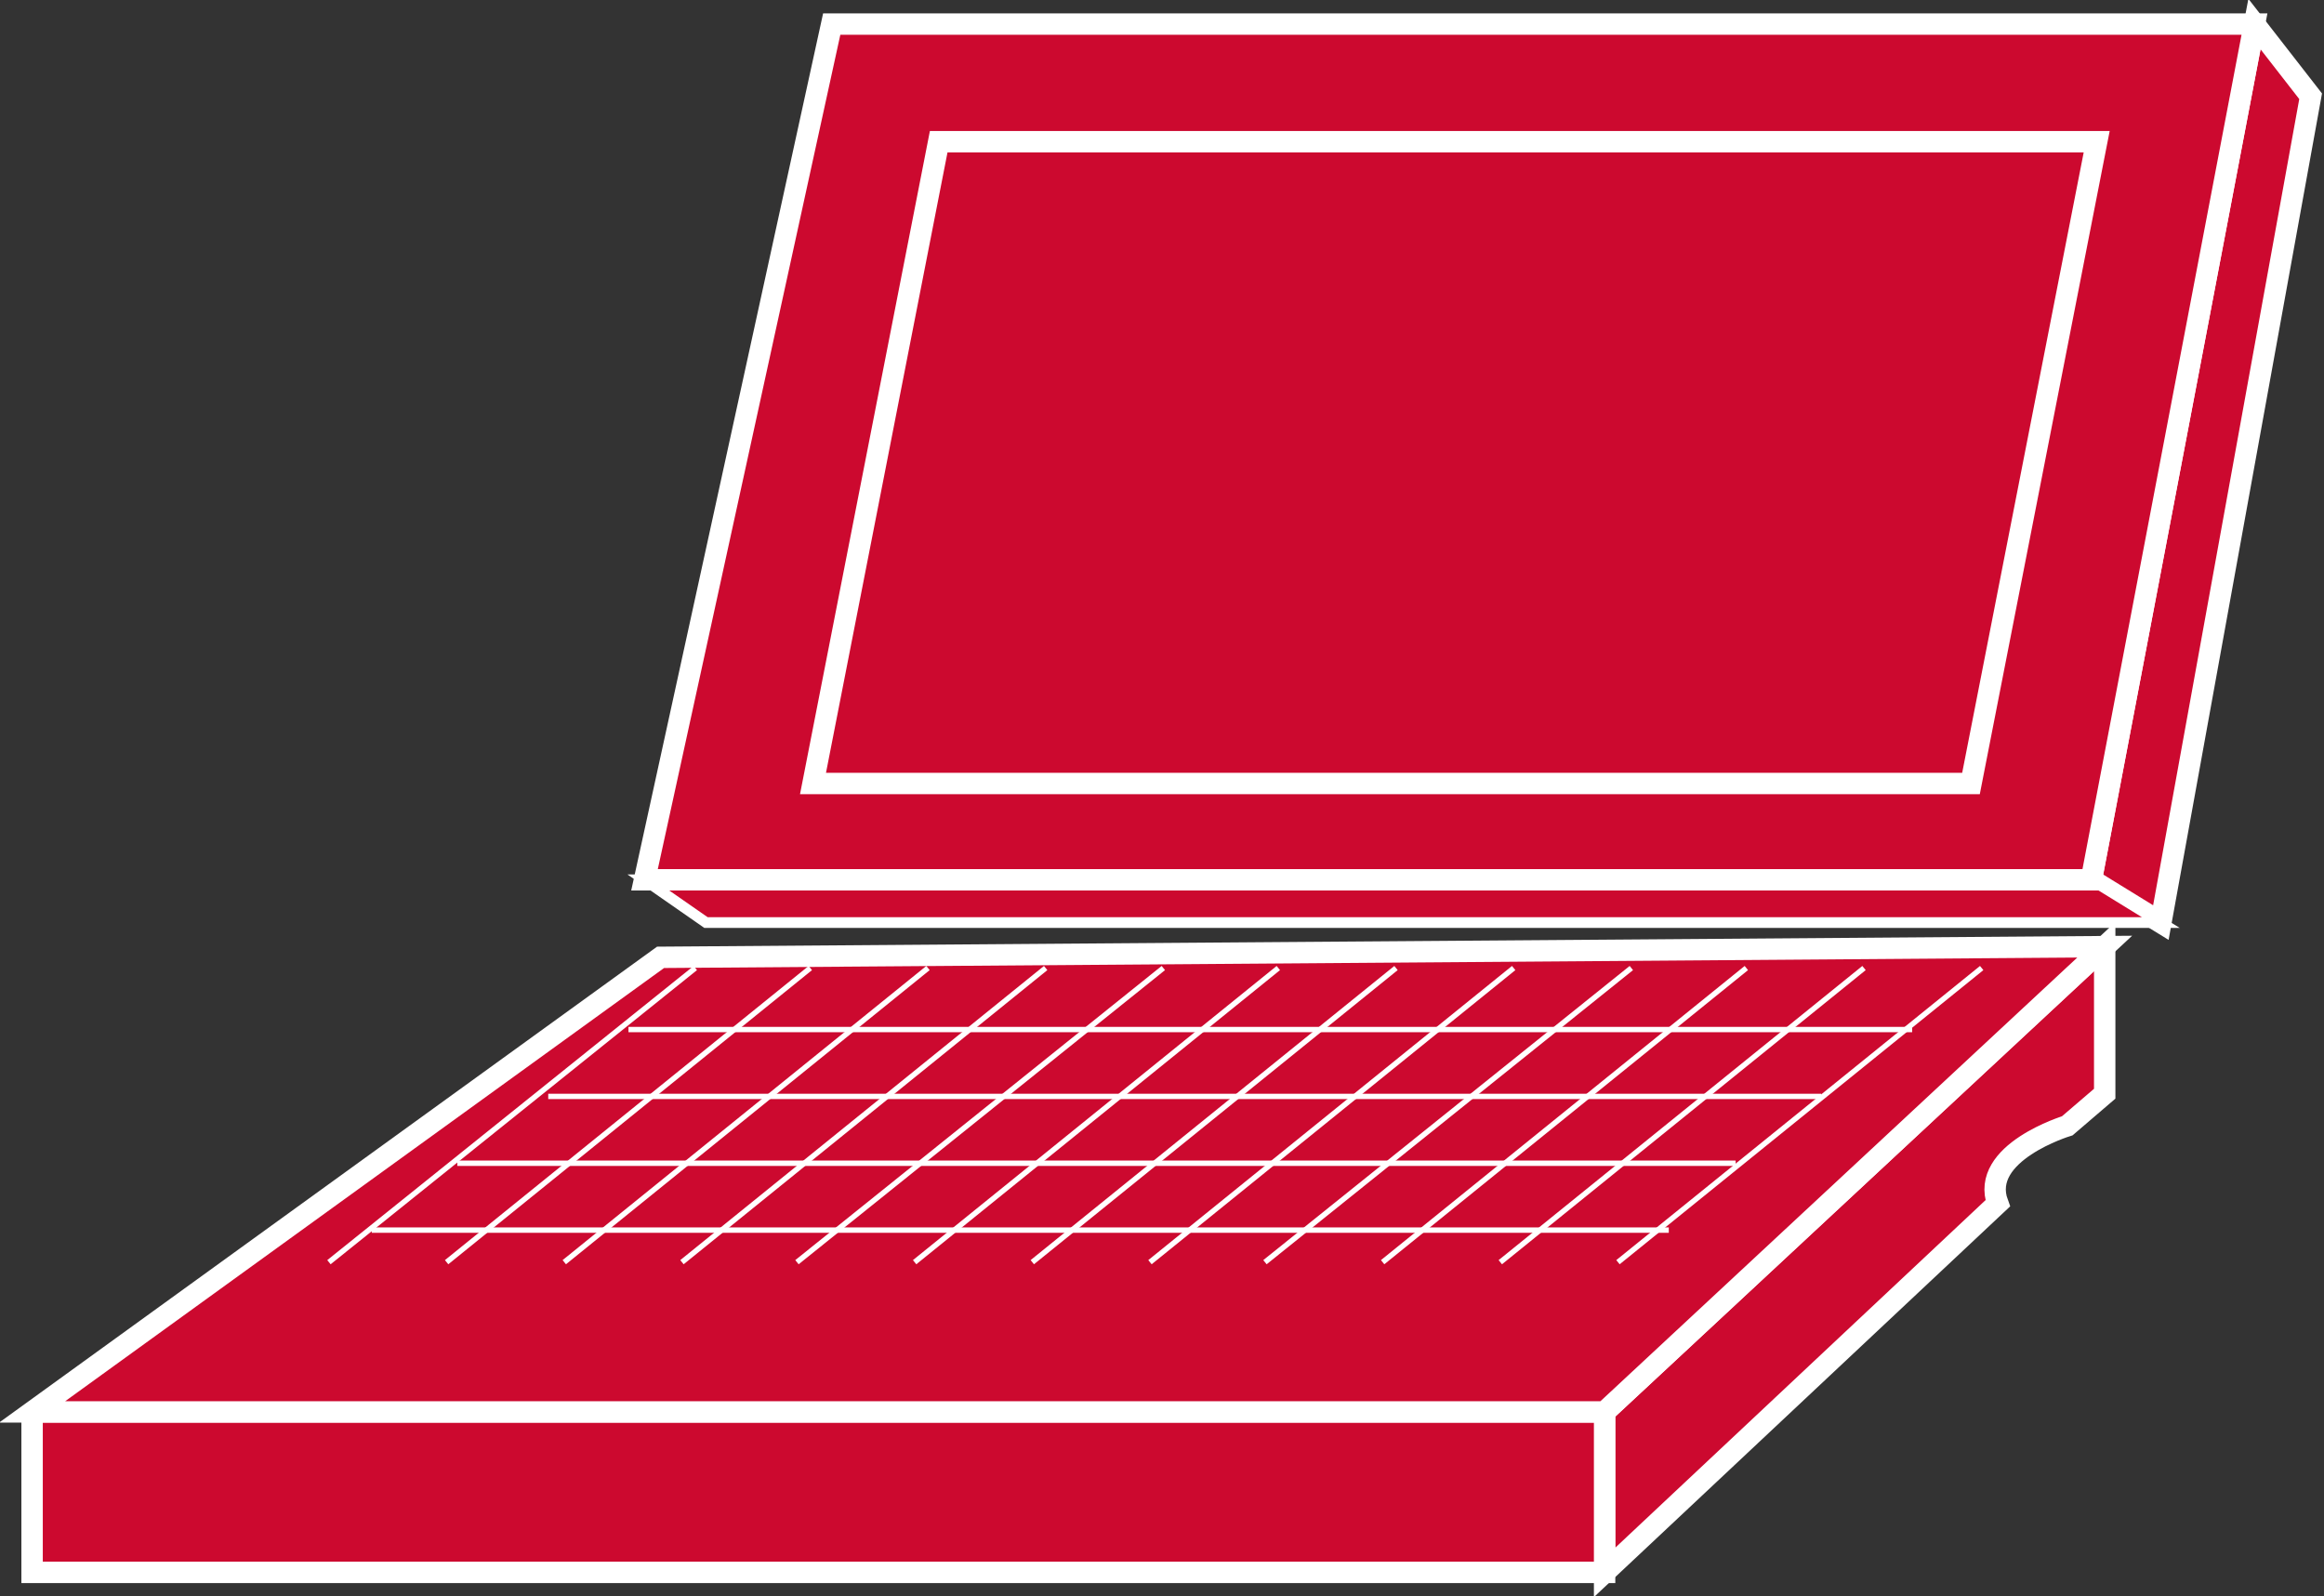 <?xml version="1.0" encoding="utf-8"?>
<!-- Generator: Adobe Illustrator 20.1.0, SVG Export Plug-In . SVG Version: 6.00 Build 0)  -->
<svg version="1.1" id="Layer_1" xmlns="http://www.w3.org/2000/svg" xmlns:xlink="http://www.w3.org/1999/xlink" x="0px" y="0px"
	 viewBox="0 0 86.9 59.7" style="enable-background:new 0 0 86.9 59.7;" xml:space="preserve">
<rect x="0" y="0" width="86.9" height="59.7" fill="#333333" stroke="none"/>
<style type="text/css">
	.st0{fill:#CC092F;stroke:#FFFFFF;stroke-width:0.8;}
	.st1{fill:#CC092F;stroke:#FFFFFF;stroke-width:0.4;}
	.st2{fill:none;stroke:#FFFFFF;stroke-width:0.2;stroke-linejoin:round;}
</style>
<g>
	<polygon class="st0" points="84.3,0.9 86.4,3.6 80.8,34.5 78.2,32.9 	"/>
	<polygon class="st1" points="24.1,32.9 26.4,34.5 80.8,34.5 78.2,32.9 	"/>
	<path class="st0" d="M78.7,35.4v5.5l-1.4,1.2c0,0-3.3,1-2.6,2.9L60,58.8v-6L78.7,35.4z"/>
	<polyline class="st0" points="1.2,52.8 1.2,58.8 60,58.8 60,52.8 1.2,52.8 	"/>
	<polygon class="st0" points="24.7,35.8 78.7,35.4 60,52.8 1.2,52.8 	"/>
	<polygon class="st0" points="78.2,32.9 84.3,0.9 31.1,0.9 24.1,32.9 	"/>
	<polygon class="st0" points="73.7,29.3 78.4,5.3 35.1,5.3 30.4,29.3 	"/>
	<line class="st2" x1="26" y1="36.2" x2="12.3" y2="47.2"/>
	<line class="st2" x1="30.3" y1="36.2" x2="16.7" y2="47.2"/>
	<line class="st2" x1="34.7" y1="36.2" x2="21.1" y2="47.2"/>
	<line class="st2" x1="39.1" y1="36.2" x2="25.5" y2="47.2"/>
	<line class="st2" x1="43.5" y1="36.2" x2="29.8" y2="47.2"/>
	<line class="st2" x1="47.8" y1="36.2" x2="34.2" y2="47.2"/>
	<line class="st2" x1="52.2" y1="36.2" x2="38.6" y2="47.2"/>
	<line class="st2" x1="56.6" y1="36.2" x2="43" y2="47.2"/>
	<line class="st2" x1="61" y1="36.2" x2="47.3" y2="47.2"/>
	<line class="st2" x1="65.3" y1="36.2" x2="51.7" y2="47.2"/>
	<line class="st2" x1="69.7" y1="36.2" x2="56.1" y2="47.2"/>
	<line class="st2" x1="74.1" y1="36.2" x2="60.5" y2="47.2"/>
	<line class="st2" x1="13.9" y1="46" x2="62.4" y2="46"/>
	<line class="st2" x1="17.1" y1="43.5" x2="64.9" y2="43.5"/>
	<line class="st2" x1="20.5" y1="41" x2="68.1" y2="41"/>
	<line class="st2" x1="23.5" y1="38.5" x2="71.5" y2="38.5"/>
</g>
</svg>
